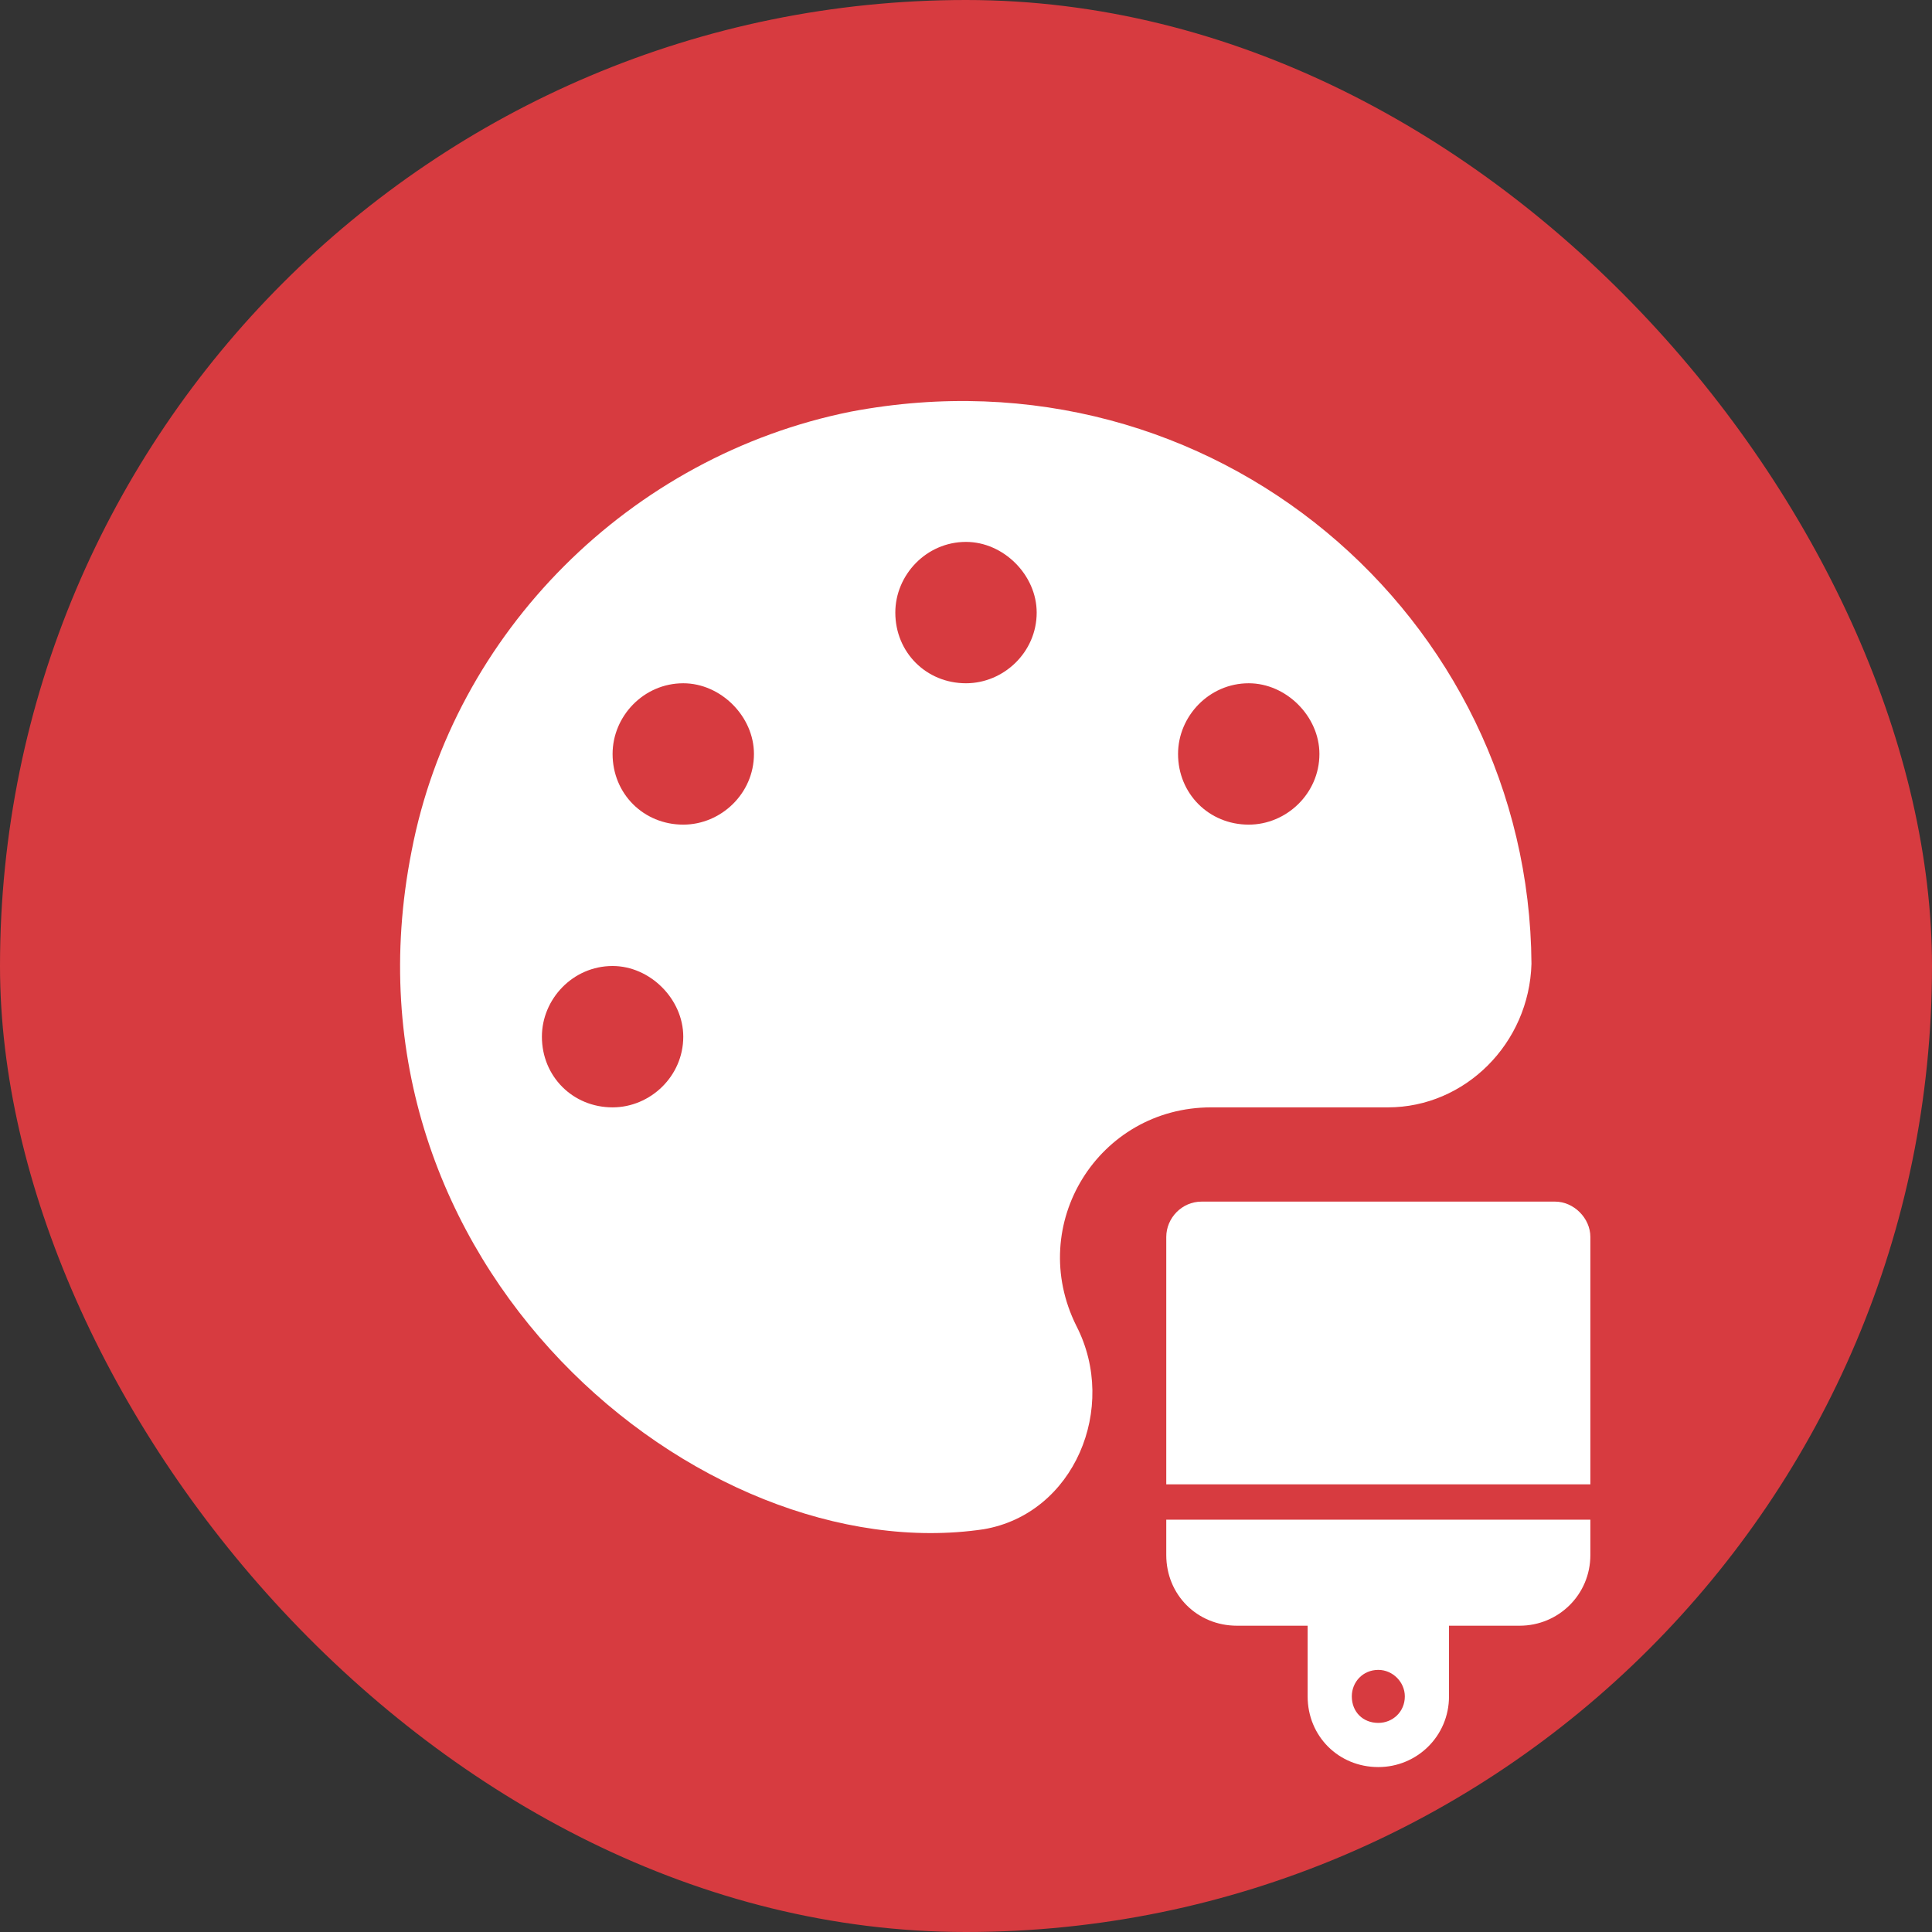 <svg width="164" height="164" viewBox="0 0 164 164" fill="none" xmlns="http://www.w3.org/2000/svg">
<rect x="0" y="0" width="164" height="164" fill="#333333" stroke="none"/>
<rect width="164" height="164" rx="82" fill="#D73B40"/>
<path d="M72.25 34.938C53.5 38.688 38.5 53.688 34.938 72.25C28 107.312 59.5 133.375 83.5 129.812C91.188 128.5 94.938 119.5 91.375 112.562C87.062 103.938 93.25 94 102.812 94H117.812C124.375 94 129.812 88.562 130 81.812C129.812 52.375 103 29.125 72.25 34.938ZM52 94C48.625 94 46 91.375 46 88C46 84.812 48.625 82 52 82C55.188 82 58 84.812 58 88C58 91.375 55.188 94 52 94ZM58 70C54.625 70 52 67.375 52 64C52 60.812 54.625 58 58 58C61.188 58 64 60.812 64 64C64 67.375 61.188 70 58 70ZM82 58C78.625 58 76 55.375 76 52C76 48.812 78.625 46 82 46C85.188 46 88 48.812 88 52C88 55.375 85.188 58 82 58ZM106 70C102.625 70 100 67.375 100 64C100 60.812 102.625 58 106 58C109.188 58 112 60.812 112 64C112 67.375 109.188 70 106 70Z" fill="white"/>
<path d="M132 102H102C100.312 102 99 103.406 99 105V126H135V105C135 103.406 133.594 102 132 102ZM99 132C99 135.375 101.625 138 105 138H111V144C111 147.375 113.625 150 117 150C120.281 150 123 147.375 123 144V138H129C132.281 138 135 135.375 135 132V129H99V132ZM117 141.75C118.219 141.75 119.25 142.781 119.25 144C119.25 145.312 118.219 146.25 117 146.25C115.688 146.25 114.75 145.312 114.75 144C114.75 142.781 115.688 141.75 117 141.75Z" fill="white"/>
</svg>
